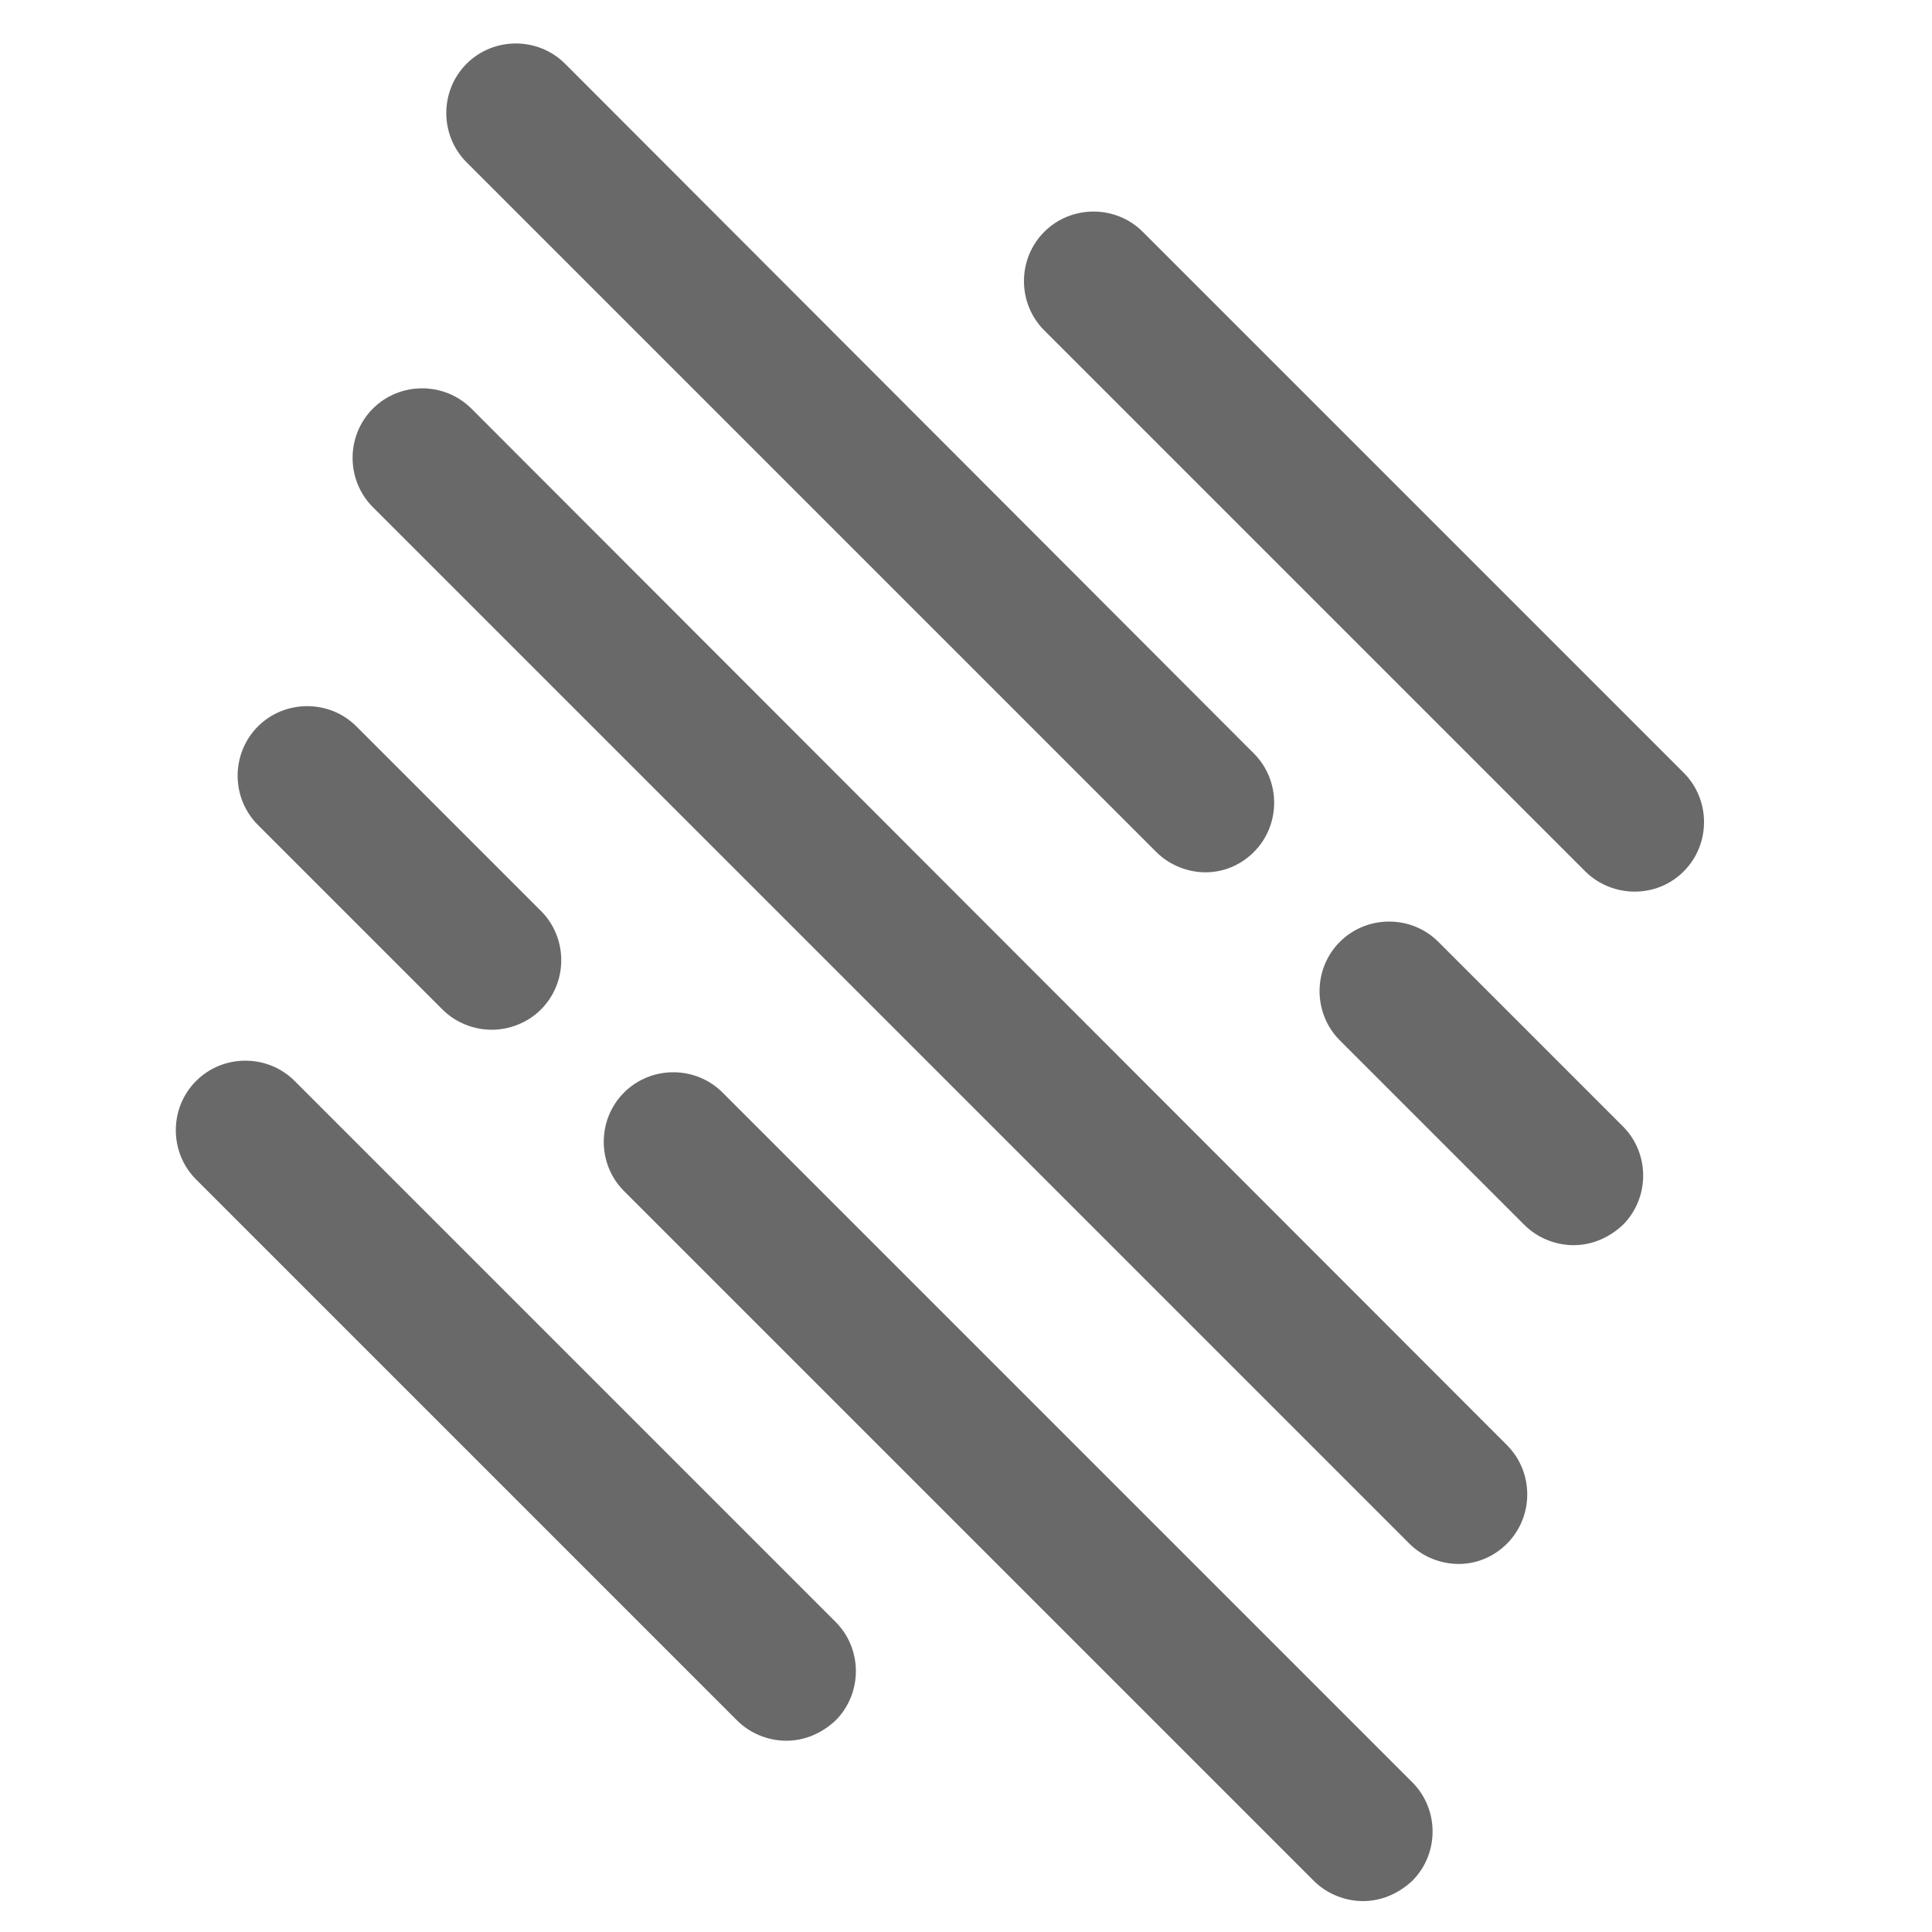 <?xml version="1.0" encoding="utf-8"?>
<!-- Generator: Adobe Illustrator 19.0.0, SVG Export Plug-In . SVG Version: 6.00 Build 0)  -->
<svg version="1.1" id="Layer_1" xmlns="http://www.w3.org/2000/svg" xmlns:xlink="http://www.w3.org/1999/xlink" x="0px" y="0px"
	 viewBox="0 0 200 200" style="enable-background:new 0 0 200 200;" xml:space="preserve">
<style type="text/css">
	.st0{fill:#696969;}
</style>
<g id="XMLID_2_">
	<path id="XMLID_15_" class="st0" d="M124.8,90.3c-1.8,0-3.7-0.7-5.1-2.1L48.3,16.8c-2.8-2.8-2.8-7.4,0-10.2c2.8-2.8,7.4-2.8,10.2,0
		L129.8,78c2.8,2.8,2.8,7.4,0,10.2C128.4,89.6,126.6,90.3,124.8,90.3z"/>
</g>
<g id="XMLID_3_">
	<path id="XMLID_14_" class="st0" d="M169.2,92.3c-1.8,0-3.7-0.7-5.1-2.1l-56-56c-2.8-2.8-2.8-7.4,0-10.2c2.8-2.8,7.4-2.8,10.2,0
		l56,56c2.8,2.8,2.8,7.4,0,10.2C172.9,91.6,171.1,92.3,169.2,92.3z"/>
</g>
<g id="XMLID_5_">
	<path id="XMLID_13_" class="st0" d="M162.9,128.9c-1.8,0-3.7-0.7-5.1-2.1l-19.1-19.1c-2.8-2.8-2.8-7.4,0-10.2
		c2.8-2.8,7.4-2.8,10.2,0l19.1,19.1c2.8,2.8,2.8,7.4,0,10.2C166.5,128.2,164.7,128.9,162.9,128.9z"/>
</g>
<g id="XMLID_4_">
	<path id="XMLID_12_" class="st0" d="M151,161.9c-1.8,0-3.7-0.7-5.1-2.1L38.6,52.5c-2.8-2.8-2.8-7.4,0-10.2c2.8-2.8,7.4-2.8,10.2,0
		L156,149.6c2.8,2.8,2.8,7.4,0,10.2C154.6,161.2,152.8,161.9,151,161.9z"/>
</g>
<g id="XMLID_9_">
	<path id="XMLID_11_" class="st0" d="M81.4,180.2c-1.8,0-3.7-0.7-5.1-2.1l-56-56c-2.8-2.8-2.8-7.4,0-10.2c2.8-2.8,7.4-2.8,10.2,0
		l56,56c2.8,2.8,2.8,7.4,0,10.2C85,179.5,83.2,180.2,81.4,180.2z"/>
</g>
<g id="XMLID_8_">
	<path id="XMLID_10_" class="st0" d="M50.9,106.6c-1.8,0-3.7-0.7-5.1-2.1L26.7,85.4c-2.8-2.8-2.8-7.4,0-10.2c2.8-2.8,7.4-2.8,10.2,0
		L56,94.3c2.8,2.8,2.8,7.4,0,10.2C54.6,105.9,52.7,106.6,50.9,106.6z"/>
</g>
<g id="XMLID_7_">
	<path id="XMLID_6_" class="st0" d="M141.1,196.8c-1.8,0-3.7-0.7-5.1-2.1l-71.4-71.4c-2.8-2.8-2.8-7.4,0-10.2
		c2.8-2.8,7.4-2.8,10.2,0l71.4,71.4c2.8,2.8,2.8,7.4,0,10.2C144.7,196.1,142.9,196.8,141.1,196.8z"/>
</g>
</svg>
